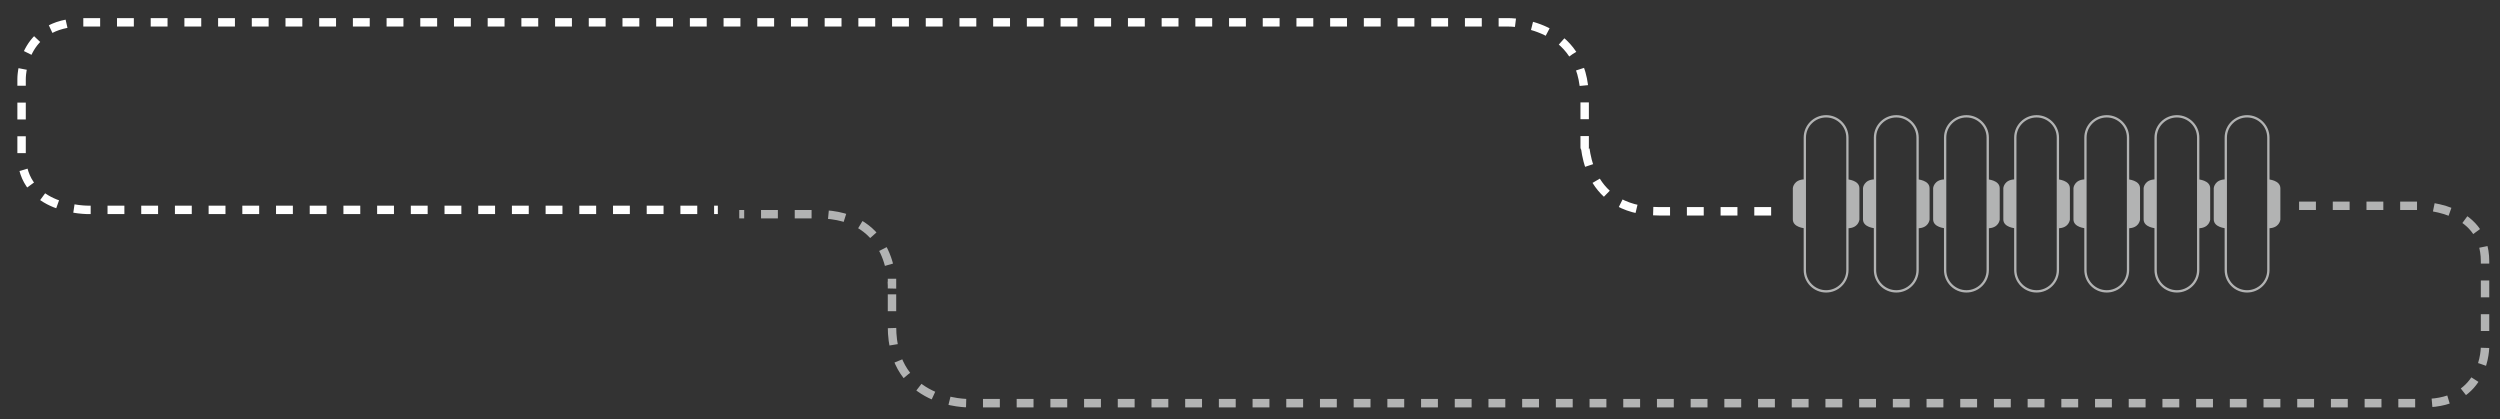 <?xml version="1.0" encoding="utf-8"?>
<!-- Generator: Adobe Illustrator 16.0.0, SVG Export Plug-In . SVG Version: 6.00 Build 0)  -->
<!DOCTYPE svg PUBLIC "-//W3C//DTD SVG 1.1//EN" "http://www.w3.org/Graphics/SVG/1.1/DTD/svg11.dtd">
<svg version="1.1" id="Layer_1" xmlns="http://www.w3.org/2000/svg" xmlns:xlink="http://www.w3.org/1999/xlink" x="0px" y="0px"
	 width="296.75px" height="49.75px" viewBox="0 0 296.75 49.75" enable-background="new 0 0 296.75 49.75" xml:space="preserve">
<rect x="0" y="0" width="296.75" height="49.75" fill="#333333" stroke="none"/>
<g>
	<path fill="#B2B3B3" d="M216.76,34.725c-1.47,0-2.664-1.197-2.664-2.668V16.332c0-1.47,1.194-2.665,2.664-2.665
		c1.471,0,2.663,1.195,2.663,2.665v15.725C219.423,33.527,218.229,34.725,216.76,34.725z M216.76,13.943
		c-1.316,0-2.391,1.071-2.391,2.389v15.725c0,1.32,1.074,2.389,2.391,2.389c1.317,0,2.393-1.067,2.393-2.389V16.332
		C219.15,15.014,218.077,13.943,216.76,13.943z"/>
	<path fill="#B2B3B3" d="M219.288,21.292c0,0,1.424,0.092,1.424,1.057c0,0.964,0,3.719,0,3.719s-0.091,1.027-1.424,1.027V21.292z"/>
	<path fill="#B2B3B3" d="M214.234,27.096c0,0-1.424-0.09-1.424-1.055s0-3.721,0-3.721s0.092-1.028,1.424-1.028V27.096z"/>
</g>
<g>
	<path fill="#B2B3B3" d="M225.089,34.725c-1.47,0-2.665-1.197-2.665-2.668V16.332c0-1.47,1.195-2.665,2.665-2.665
		s2.665,1.195,2.665,2.665v15.725C227.754,33.527,226.559,34.725,225.089,34.725z M225.089,13.943c-1.317,0-2.389,1.071-2.389,2.389
		v15.725c0,1.32,1.071,2.389,2.389,2.389c1.318,0,2.39-1.067,2.39-2.389V16.332C227.479,15.014,226.406,13.943,225.089,13.943z"/>
	<path fill="#B2B3B3" d="M227.616,21.292c0,0,1.425,0.092,1.425,1.057c0,0.964,0,3.719,0,3.719s-0.094,1.027-1.425,1.027V21.292z"/>
	<path fill="#B2B3B3" d="M222.561,27.096c0,0-1.424-0.09-1.424-1.055s0-3.721,0-3.721s0.092-1.028,1.424-1.028V27.096z"/>
</g>
<g>
	<path fill="#B2B3B3" d="M233.417,34.725c-1.47,0-2.667-1.197-2.667-2.668V16.332c0-1.47,1.197-2.665,2.667-2.665
		c1.468,0,2.665,1.195,2.665,2.665v15.725C236.082,33.527,234.885,34.725,233.417,34.725z M233.417,13.943
		c-1.317,0-2.392,1.071-2.392,2.389v15.725c0,1.32,1.074,2.389,2.392,2.389s2.388-1.067,2.388-2.389V16.332
		C235.805,15.014,234.734,13.943,233.417,13.943z"/>
	<path fill="#B2B3B3" d="M235.941,21.292c0,0,1.426,0.092,1.426,1.057c0,0.964,0,3.719,0,3.719s-0.092,1.027-1.426,1.027V21.292z"/>
	<path fill="#B2B3B3" d="M230.889,27.096c0,0-1.426-0.09-1.426-1.055s0-3.721,0-3.721s0.094-1.028,1.426-1.028V27.096z"/>
</g>
<g>
	<path fill="#B2B3B3" d="M241.743,34.725c-1.47,0-2.665-1.197-2.665-2.668V16.332c0-1.47,1.195-2.665,2.665-2.665
		s2.665,1.195,2.665,2.665v15.725C244.408,33.527,243.213,34.725,241.743,34.725z M241.743,13.943c-1.317,0-2.39,1.071-2.39,2.389
		v15.725c0,1.32,1.071,2.389,2.39,2.389c1.317,0,2.391-1.067,2.391-2.389V16.332C244.134,15.014,243.061,13.943,241.743,13.943z"/>
	<path fill="#B2B3B3" d="M244.27,21.292c0,0,1.426,0.092,1.426,1.057c0,0.964,0,3.719,0,3.719s-0.094,1.027-1.426,1.027V21.292z"/>
	<path fill="#B2B3B3" d="M239.216,27.096c0,0-1.422-0.09-1.422-1.055s0-3.721,0-3.721s0.089-1.028,1.422-1.028V27.096z"/>
</g>
<g>
	<path fill="#B2B3B3" d="M250.072,34.725c-1.471,0-2.666-1.197-2.666-2.668V16.332c0-1.47,1.195-2.665,2.666-2.665
		c1.47,0,2.662,1.195,2.662,2.665v15.725C252.734,33.527,251.542,34.725,250.072,34.725z M250.072,13.943
		c-1.317,0-2.393,1.071-2.393,2.389v15.725c0,1.32,1.074,2.389,2.393,2.389c1.316,0,2.388-1.067,2.388-2.389V16.332
		C252.46,15.014,251.389,13.943,250.072,13.943z"/>
	<path fill="#B2B3B3" d="M252.6,21.292c0,0,1.422,0.092,1.422,1.057c0,0.964,0,3.719,0,3.719s-0.088,1.027-1.422,1.027V21.292z"/>
	<path fill="#B2B3B3" d="M247.544,27.096c0,0-1.424-0.09-1.424-1.055s0-3.721,0-3.721s0.094-1.028,1.424-1.028V27.096z"/>
</g>
<g>
	<path fill="#B2B3B3" d="M258.398,34.725c-1.469,0-2.664-1.197-2.664-2.668V16.332c0-1.47,1.195-2.665,2.664-2.665
		c1.47,0,2.666,1.195,2.666,2.665v15.725C261.064,33.527,259.868,34.725,258.398,34.725z M258.398,13.943
		c-1.317,0-2.387,1.071-2.387,2.389v15.725c0,1.32,1.068,2.389,2.387,2.389c1.317,0,2.389-1.067,2.389-2.389V16.332
		C260.787,15.014,259.716,13.943,258.398,13.943z"/>
	<path fill="#B2B3B3" d="M260.926,21.292c0,0,1.424,0.092,1.424,1.057c0,0.964,0,3.719,0,3.719s-0.091,1.027-1.424,1.027V21.292z"/>
	<path fill="#B2B3B3" d="M255.872,27.096c0,0-1.424-0.09-1.424-1.055s0-3.721,0-3.721s0.092-1.028,1.424-1.028V27.096z"/>
</g>
<g>
	<path fill="#B2B3B3" d="M266.727,34.725c-1.468,0-2.664-1.197-2.664-2.668V16.332c0-1.47,1.196-2.665,2.664-2.665
		c1.471,0,2.666,1.195,2.666,2.665v15.725C269.393,33.527,268.195,34.725,266.727,34.725z M266.727,13.943
		c-1.316,0-2.389,1.071-2.389,2.389v15.725c0,1.32,1.071,2.389,2.389,2.389c1.319,0,2.39-1.067,2.39-2.389V16.332
		C269.115,15.014,268.046,13.943,266.727,13.943z"/>
	<path fill="#B2B3B3" d="M269.252,21.292c0,0,1.428,0.092,1.428,1.057c0,0.964,0,3.719,0,3.719s-0.095,1.027-1.428,1.027V21.292z"/>
	<path fill="#B2B3B3" d="M264.198,27.096c0,0-1.425-0.09-1.425-1.055s0-3.721,0-3.721s0.093-1.028,1.425-1.028V27.096z"/>
</g>
<g>
	<path fill="none" d="M275.943,24.155"/>
</g>
<path fill="none" stroke="#B2B3B3" stroke-miterlimit="10" stroke-dasharray="2,2" d="M272.9,24.43h14.084
	c0,0,7.99-0.146,7.99,6.587c0,6.319,0,10.075,0,10.075s0.139,6.763-7.24,6.763c-9,0-49.754,0-49.754,0h-1.996h-2.928H114.985
	c0,0-9.105,0.176-9.105-9.105c0-9.283,0-4.512,0-4.512s0.429-8.814-8.813-8.814c-9.242,0-9.32,0-9.32,0"/>
<path fill="none" stroke="#FFFFFF" stroke-miterlimit="10" stroke-dasharray="2,2" d="M210.234,25.08c0,0-4.078,0-13.32,0
	s-8.814-8.813-8.814-8.813s0,4.771,0-4.512c0-9.283-9.104-9.105-9.104-9.105H60.923h-2.929h-3.437c0,0-35.755,0-44.755,0
	c-7.379,0-7.24,6.761-7.24,6.761s0,2.595,0,8.914c0,6.733,7.99,6.588,7.99,6.588H25.72h59.488"/>
</svg>
